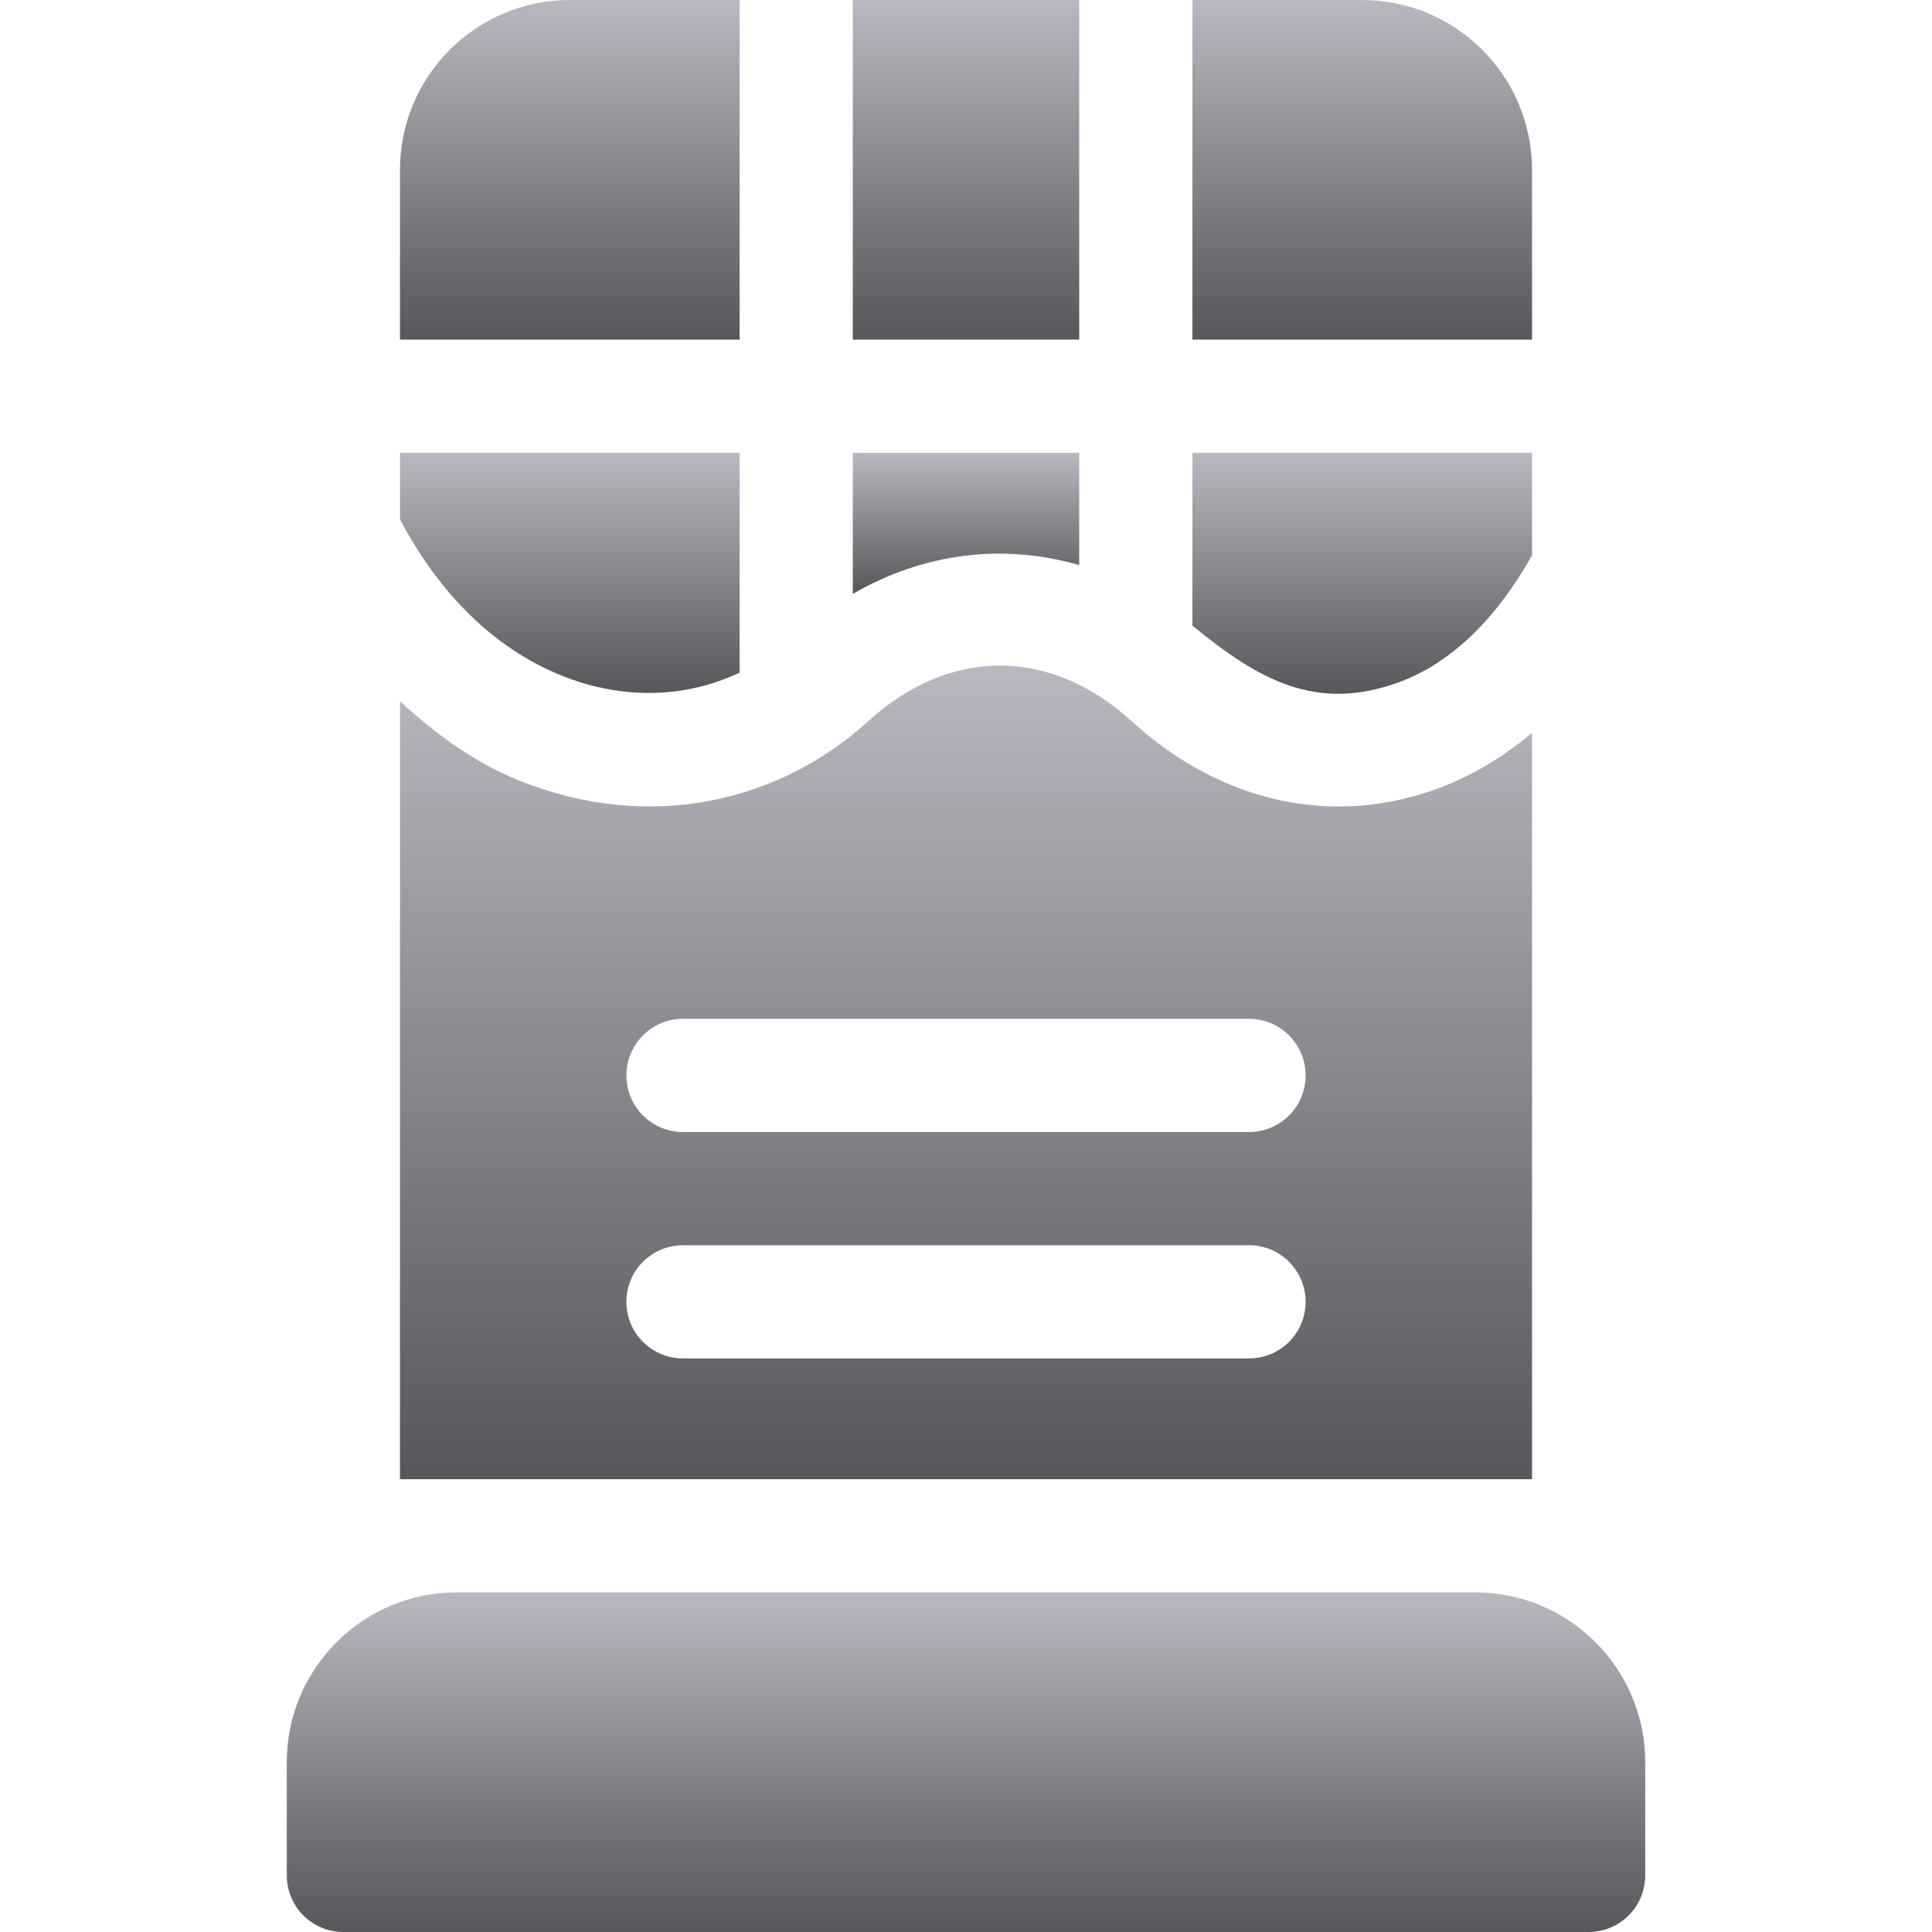 <svg width="512" height="512" viewBox="0 0 512 512" fill="none" xmlns="http://www.w3.org/2000/svg">
<g clip-path="url(#clip0_10025_61863)">
<path d="M391.001 421.998H121.001C96.187 421.998 76.001 442.184 76.001 466.998V496.998C76.001 505.289 82.71 511.998 91.001 511.998H421.001C429.292 511.998 436.001 505.289 436.001 496.998V466.998C436.001 442.184 415.815 421.998 391.001 421.998Z" fill="url(#paint0_linear_10025_61863)"/>
<path d="M316.001 119.998V165.802C333.415 180.049 348.75 188.957 371.035 180.686C385.085 175.424 396.836 163.463 406.001 147.183V119.998H316.001Z" fill="url(#paint1_linear_10025_61863)"/>
<path d="M381.553 208.782C353.457 219.3 323.706 212.854 299.888 191.116C278.399 171.516 251.651 171.458 230.103 191.116C206.52 212.611 172.077 220.742 137.51 206.819C125.711 202.053 115.464 194.522 106.001 185.839V391.998H406.001V194.218C398.508 200.471 390.377 205.479 381.553 208.782ZM331.001 359.998H181.001C172.71 359.998 166.001 353.289 166.001 344.998C166.001 336.707 172.71 329.998 181.001 329.998H331.001C339.292 329.998 346.001 336.707 346.001 344.998C346.001 353.289 339.292 359.998 331.001 359.998ZM331.001 299.998H181.001C172.71 299.998 166.001 293.289 166.001 284.998C166.001 276.707 172.71 269.998 181.001 269.998H331.001C339.292 269.998 346.001 276.707 346.001 284.998C346.001 293.289 339.292 299.998 331.001 299.998Z" fill="url(#paint2_linear_10025_61863)"/>
<path d="M286.001 -0.002H226.001V89.998H286.001V-0.002Z" fill="url(#paint3_linear_10025_61863)"/>
<path d="M226.001 119.998V157.386C244.973 146.427 266.011 143.952 286.001 149.76V119.998H226.001Z" fill="url(#paint4_linear_10025_61863)"/>
<path d="M106.001 119.998V137.642C116.321 157.17 130.772 171.742 148.745 179.002C164.908 185.522 181.666 185.068 196.001 178.244V119.998H106.001Z" fill="url(#paint5_linear_10025_61863)"/>
<path d="M151.001 -0.002C126.187 -0.002 106.001 20.184 106.001 44.998V89.998H196.001V-0.002H151.001Z" fill="url(#paint6_linear_10025_61863)"/>
<path d="M361.001 -0.002H316.001V89.998H406.001V44.998C406.001 20.184 385.815 -0.002 361.001 -0.002Z" fill="url(#paint7_linear_10025_61863)"/>
</g>
<defs>
<linearGradient id="paint0_linear_10025_61863" x1="256.001" y1="421.998" x2="256.001" y2="511.998" gradientUnits="userSpaceOnUse">
<stop stop-color="#B9B8C0"/>
<stop offset="1" stop-color="#57565A"/>
</linearGradient>
<linearGradient id="paint1_linear_10025_61863" x1="361.001" y1="119.998" x2="361.001" y2="183.863" gradientUnits="userSpaceOnUse">
<stop stop-color="#B9B8C0"/>
<stop offset="1" stop-color="#57565A"/>
</linearGradient>
<linearGradient id="paint2_linear_10025_61863" x1="256.001" y1="176.395" x2="256.001" y2="391.998" gradientUnits="userSpaceOnUse">
<stop stop-color="#B9B8C0"/>
<stop offset="1" stop-color="#57565A"/>
</linearGradient>
<linearGradient id="paint3_linear_10025_61863" x1="256.001" y1="-0.002" x2="256.001" y2="89.998" gradientUnits="userSpaceOnUse">
<stop stop-color="#B9B8C0"/>
<stop offset="1" stop-color="#57565A"/>
</linearGradient>
<linearGradient id="paint4_linear_10025_61863" x1="256.001" y1="119.998" x2="256.001" y2="157.386" gradientUnits="userSpaceOnUse">
<stop stop-color="#B9B8C0"/>
<stop offset="1" stop-color="#57565A"/>
</linearGradient>
<linearGradient id="paint5_linear_10025_61863" x1="151.001" y1="119.998" x2="151.001" y2="183.637" gradientUnits="userSpaceOnUse">
<stop stop-color="#B9B8C0"/>
<stop offset="1" stop-color="#57565A"/>
</linearGradient>
<linearGradient id="paint6_linear_10025_61863" x1="151.001" y1="-0.002" x2="151.001" y2="89.998" gradientUnits="userSpaceOnUse">
<stop stop-color="#B9B8C0"/>
<stop offset="1" stop-color="#57565A"/>
</linearGradient>
<linearGradient id="paint7_linear_10025_61863" x1="361.001" y1="-0.002" x2="361.001" y2="89.998" gradientUnits="userSpaceOnUse">
<stop stop-color="#B9B8C0"/>
<stop offset="1" stop-color="#57565A"/>
</linearGradient>
<clipPath id="clip0_10025_61863">
<rect width="512" height="512" fill="white" transform="translate(0.001 -0.002)"/>
</clipPath>
</defs>
</svg>
